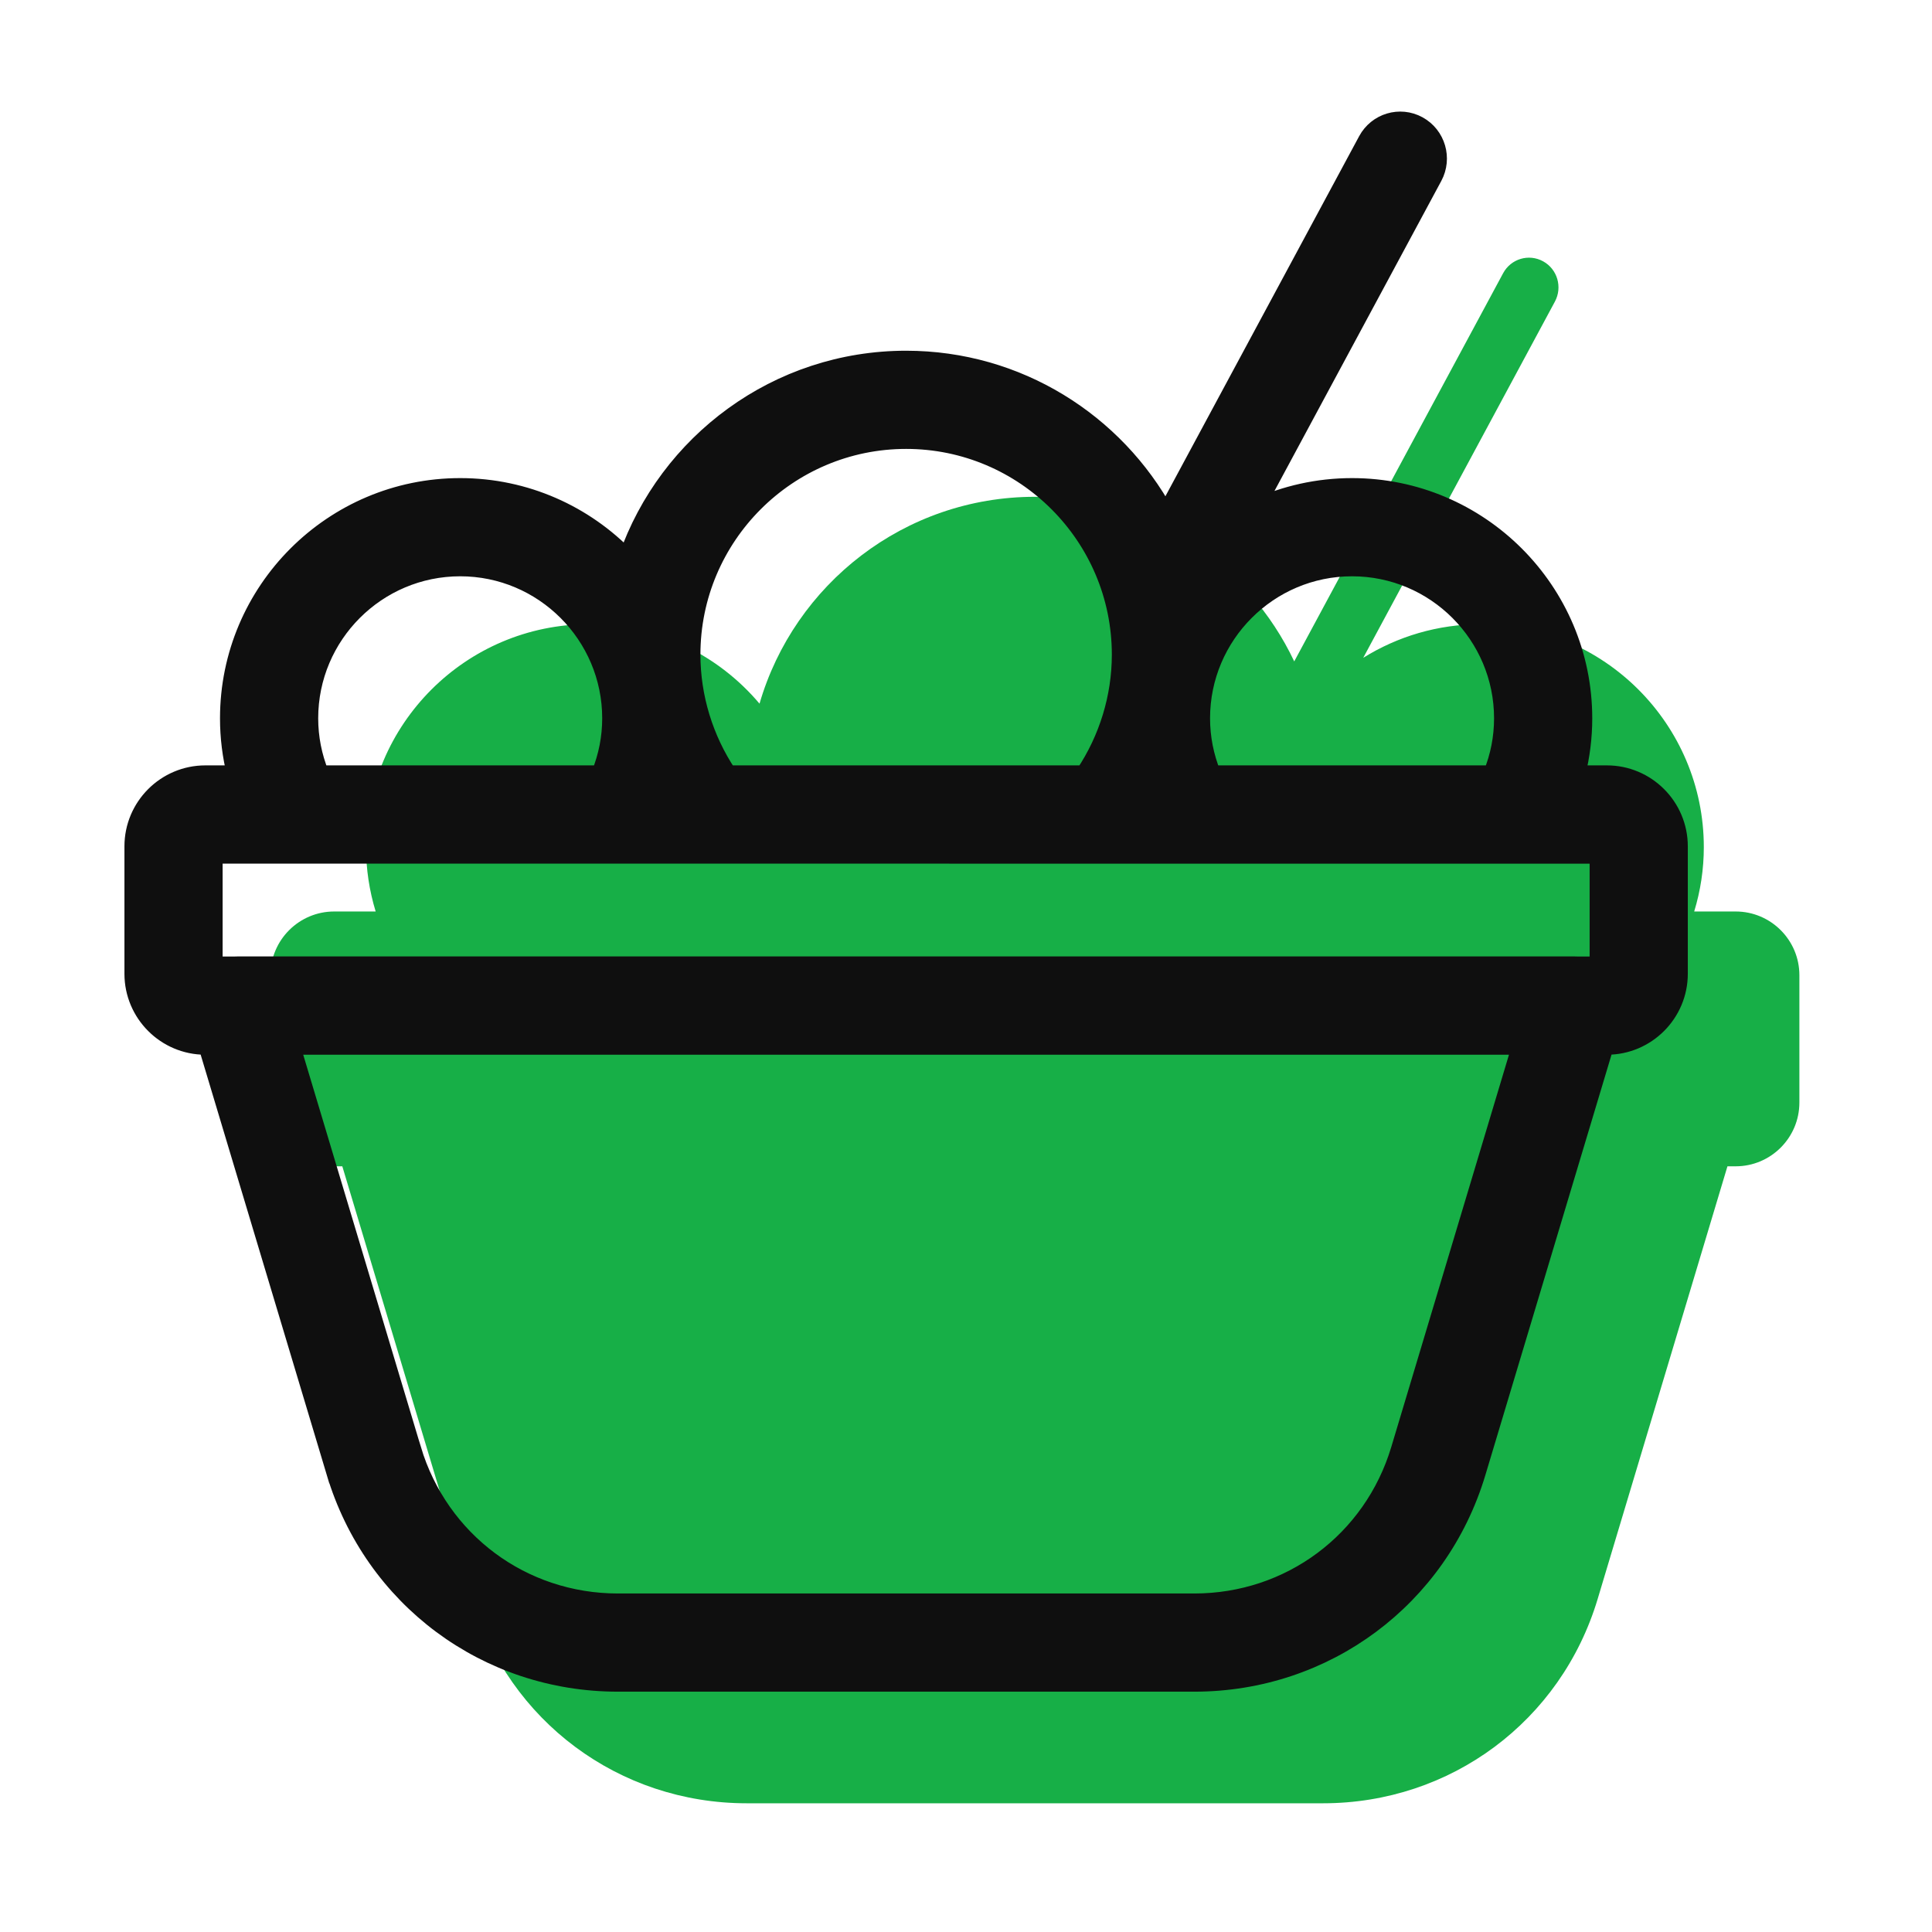 <svg width="56" height="56" viewBox="0 0 56 56" fill="none" xmlns="http://www.w3.org/2000/svg">
<path fill-rule="evenodd" clip-rule="evenodd" d="M37.514 19.171L43.569 7.919C43.794 7.501 44.312 7.346 44.727 7.574C45.142 7.801 45.295 8.324 45.069 8.743L39.514 19.067C40.504 18.45 41.673 18.093 42.923 18.093C46.487 18.093 49.386 20.992 49.386 24.555C49.386 25.19 49.291 25.819 49.107 26.42H50.309C51.328 26.42 52.156 27.248 52.156 28.266V31.959C52.156 32.978 51.327 33.806 50.309 33.806H50.071L46.309 46.347C45.246 49.889 42.048 52.269 38.35 52.269H21.643C17.945 52.269 14.747 49.889 13.684 46.347L9.922 33.806H9.687C8.668 33.806 7.84 32.978 7.84 31.959V28.266C7.84 27.248 8.668 26.42 9.687 26.42H10.889C10.705 25.818 10.61 25.19 10.61 24.555C10.61 20.992 13.509 18.093 17.073 18.093C19.053 18.093 20.829 18.989 22.015 20.396C23.02 16.937 26.218 14.4 29.997 14.4C33.314 14.4 36.183 16.354 37.514 19.171Z" fill="#17AF47"/>
<path d="M41.114 3.62L41.114 3.62C40.577 3.325 39.906 3.527 39.616 4.066C39.616 4.066 39.616 4.066 39.616 4.066L33.788 14.897C32.337 12.231 29.509 10.416 26.264 10.416C22.525 10.416 19.34 12.825 18.176 16.171C16.955 14.901 15.238 14.108 13.339 14.108C9.638 14.108 6.627 17.119 6.627 20.821C6.627 21.368 6.694 21.91 6.826 22.435H5.953C4.797 22.435 3.857 23.375 3.857 24.532V28.225C3.857 29.381 4.797 30.322 5.953 30.322H6.003L9.712 42.684L9.947 42.614L9.712 42.684C10.806 46.332 14.101 48.784 17.91 48.784H34.617C38.425 48.784 41.721 46.332 42.815 42.684L46.524 30.322H46.576C47.732 30.322 48.672 29.381 48.672 28.225V28.225V24.532C48.672 23.375 47.732 22.435 46.576 22.435H45.703C45.835 21.91 45.902 21.368 45.902 20.821C45.902 17.119 42.891 14.108 39.19 14.108C38.193 14.108 37.246 14.327 36.395 14.718L41.556 5.127C41.556 5.127 41.556 5.127 41.556 5.127C41.846 4.589 41.65 3.914 41.114 3.62ZM43.556 20.821C43.556 21.378 43.449 21.926 43.241 22.435H35.139C34.932 21.925 34.824 21.377 34.824 20.821C34.824 18.413 36.783 16.454 39.19 16.454C41.598 16.454 43.556 18.414 43.556 20.821ZM11.959 42.011L11.72 42.082L11.959 42.011L8.453 30.322H44.074L40.567 42.011C39.773 44.659 37.382 46.438 34.617 46.438H17.91C15.144 46.438 12.754 44.659 11.959 42.011ZM9.288 22.435C9.081 21.925 8.973 21.377 8.973 20.821C8.973 18.413 10.932 16.454 13.339 16.454C15.746 16.454 17.705 18.414 17.705 20.821C17.705 21.378 17.597 21.925 17.39 22.435H9.288ZM8.566 24.782L46.326 24.785V27.975H45.724C45.7 27.974 45.676 27.973 45.651 27.973H6.875C6.851 27.973 6.826 27.974 6.802 27.975H6.203V24.782L8.547 24.782L8.566 24.782ZM32.477 18.975C32.477 20.203 32.107 21.413 31.424 22.435H21.105C20.423 21.413 20.052 20.203 20.052 18.975C20.052 15.55 22.839 12.762 26.265 12.762C29.69 12.762 32.477 15.55 32.477 18.975Z" fill="#0F0F0F" stroke="#0F0F0F" stroke-width="0.5"/>
</svg>
